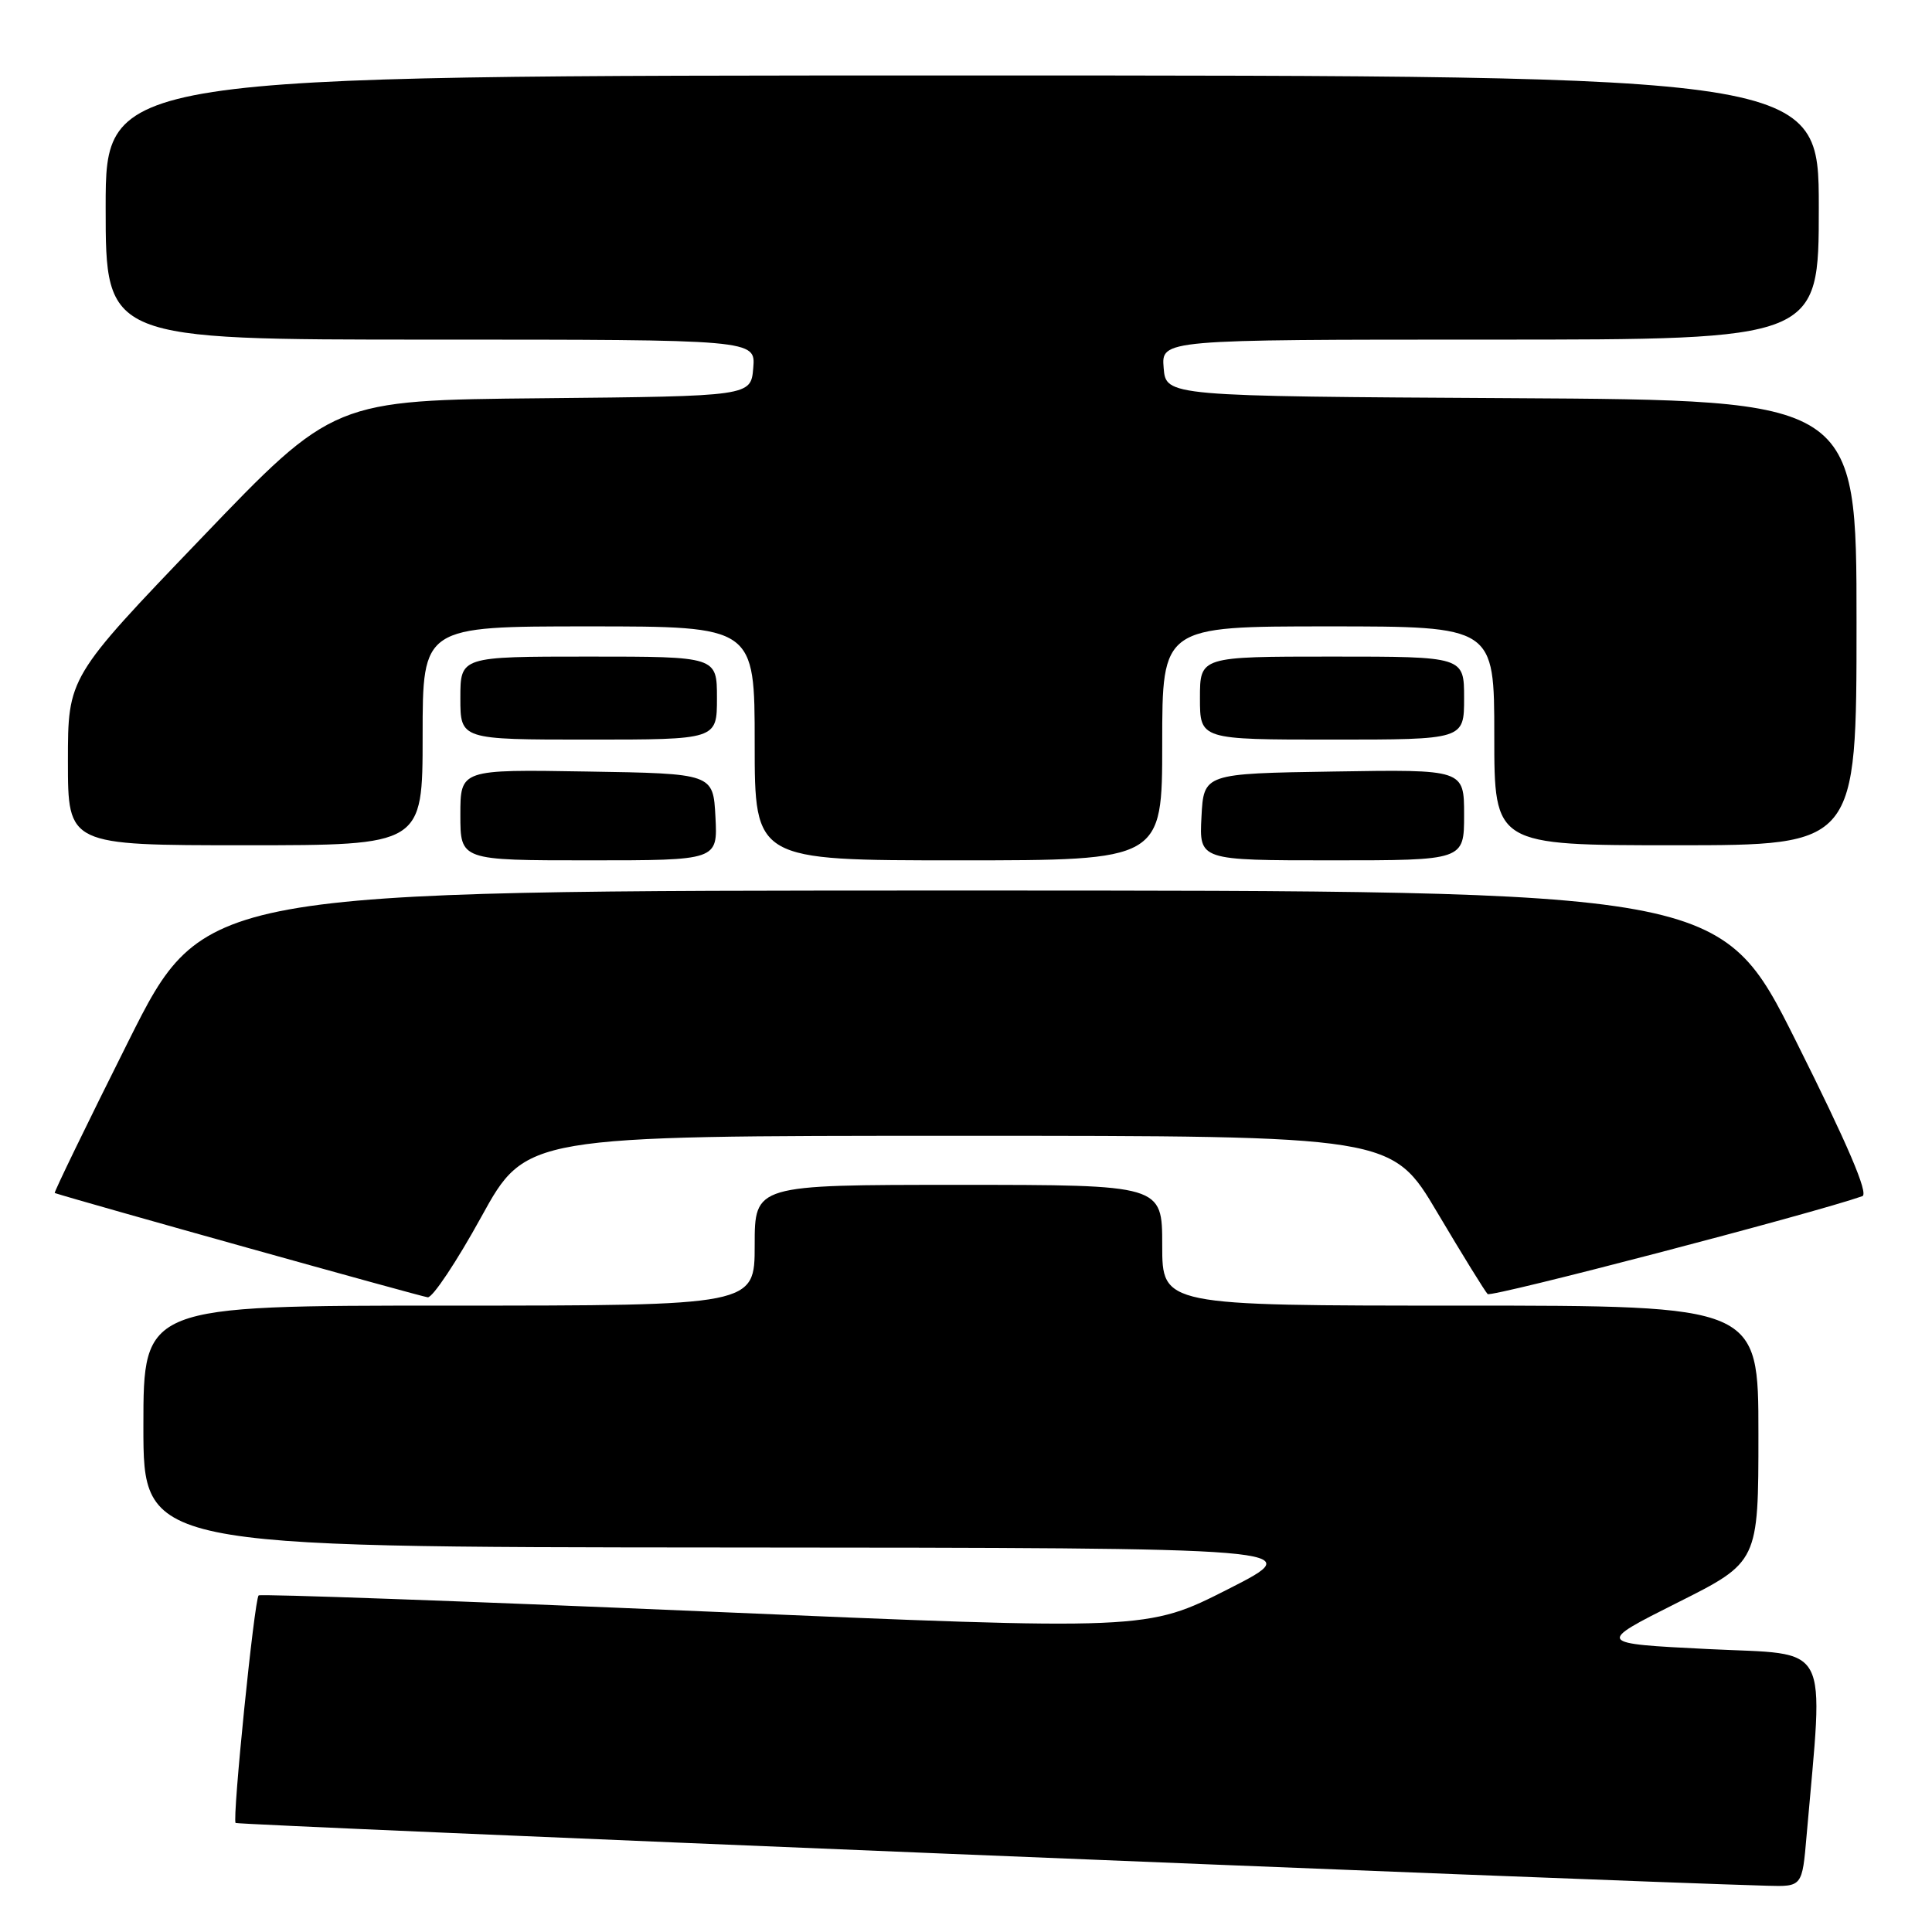 <?xml version="1.0" encoding="UTF-8" standalone="no"?>
<!DOCTYPE svg PUBLIC "-//W3C//DTD SVG 1.1//EN" "http://www.w3.org/Graphics/SVG/1.1/DTD/svg11.dtd" >
<svg xmlns="http://www.w3.org/2000/svg" xmlns:xlink="http://www.w3.org/1999/xlink" version="1.1" viewBox="0 0 256 256">
 <g >
 <path fill="currentColor"
d=" M 239.38 243.25 C 241.65 217.08 242.83 219.33 226.36 218.51 C 211.50 217.77 211.50 217.77 222.25 212.37 C 233.00 206.98 233.00 206.98 233.00 189.99 C 233.00 173.00 233.00 173.00 193.50 173.00 C 154.00 173.00 154.00 173.00 154.00 165.00 C 154.00 157.00 154.00 157.00 127.00 157.00 C 100.00 157.00 100.00 157.00 100.00 165.00 C 100.00 173.00 100.00 173.00 59.50 173.00 C 19.00 173.00 19.00 173.00 19.00 189.00 C 19.00 205.00 19.00 205.00 96.25 205.05 C 173.50 205.10 173.50 205.10 162.73 210.57 C 151.97 216.03 151.97 216.03 93.31 213.52 C 61.05 212.14 34.48 211.19 34.27 211.40 C 33.70 211.97 30.75 241.09 31.22 241.55 C 31.52 241.85 212.09 249.25 234.15 249.87 C 238.80 250.00 238.80 250.00 239.38 243.25 Z  M 63.77 161.25 C 69.69 150.50 69.69 150.50 127.06 150.50 C 184.43 150.50 184.43 150.50 190.46 160.68 C 193.78 166.28 196.78 171.13 197.12 171.47 C 197.60 171.94 240.26 160.79 246.77 158.50 C 247.63 158.19 244.83 151.65 238.01 138.02 C 227.99 118.00 227.99 118.00 127.50 118.00 C 27.01 118.00 27.01 118.00 17.00 138.00 C 11.49 149.00 7.11 158.04 7.25 158.08 C 10.62 159.18 55.85 171.82 56.68 171.90 C 57.33 171.95 60.52 167.16 63.77 161.25 Z  M 94.80 108.25 C 94.50 102.50 94.50 102.50 77.75 102.23 C 61.00 101.95 61.00 101.95 61.00 107.98 C 61.00 114.00 61.00 114.00 78.05 114.00 C 95.10 114.00 95.10 114.00 94.80 108.25 Z  M 154.00 98.50 C 154.00 83.00 154.00 83.00 176.00 83.00 C 198.00 83.00 198.00 83.00 198.00 97.50 C 198.00 112.00 198.00 112.00 222.00 112.00 C 246.00 112.00 246.00 112.00 246.00 82.51 C 246.00 53.02 246.00 53.02 200.25 52.76 C 154.50 52.50 154.50 52.50 154.19 48.75 C 153.88 45.00 153.88 45.00 197.44 45.00 C 241.00 45.00 241.00 45.00 241.00 27.50 C 241.00 10.00 241.00 10.00 127.50 10.00 C 14.00 10.00 14.00 10.00 14.00 27.50 C 14.00 45.00 14.00 45.00 57.06 45.00 C 100.12 45.00 100.12 45.00 99.81 48.75 C 99.50 52.50 99.50 52.50 71.85 52.77 C 44.19 53.03 44.19 53.03 26.60 71.39 C 9.00 89.74 9.00 89.74 9.00 100.87 C 9.00 112.00 9.00 112.00 32.50 112.00 C 56.00 112.00 56.00 112.00 56.00 97.50 C 56.00 83.00 56.00 83.00 78.00 83.00 C 100.00 83.00 100.00 83.00 100.00 98.50 C 100.00 114.00 100.00 114.00 127.00 114.00 C 154.00 114.00 154.00 114.00 154.00 98.50 Z  M 194.00 107.98 C 194.00 101.95 194.00 101.95 176.75 102.23 C 159.50 102.50 159.50 102.50 159.20 108.25 C 158.90 114.00 158.90 114.00 176.45 114.00 C 194.00 114.00 194.00 114.00 194.00 107.98 Z  M 95.00 92.50 C 95.00 87.00 95.00 87.00 78.00 87.00 C 61.00 87.00 61.00 87.00 61.00 92.50 C 61.00 98.00 61.00 98.00 78.00 98.00 C 95.00 98.00 95.00 98.00 95.00 92.50 Z  M 194.00 92.50 C 194.00 87.00 194.00 87.00 176.50 87.00 C 159.00 87.00 159.00 87.00 159.00 92.50 C 159.00 98.00 159.00 98.00 176.50 98.00 C 194.00 98.00 194.00 98.00 194.00 92.50 Z "/>
</g>
</svg>
